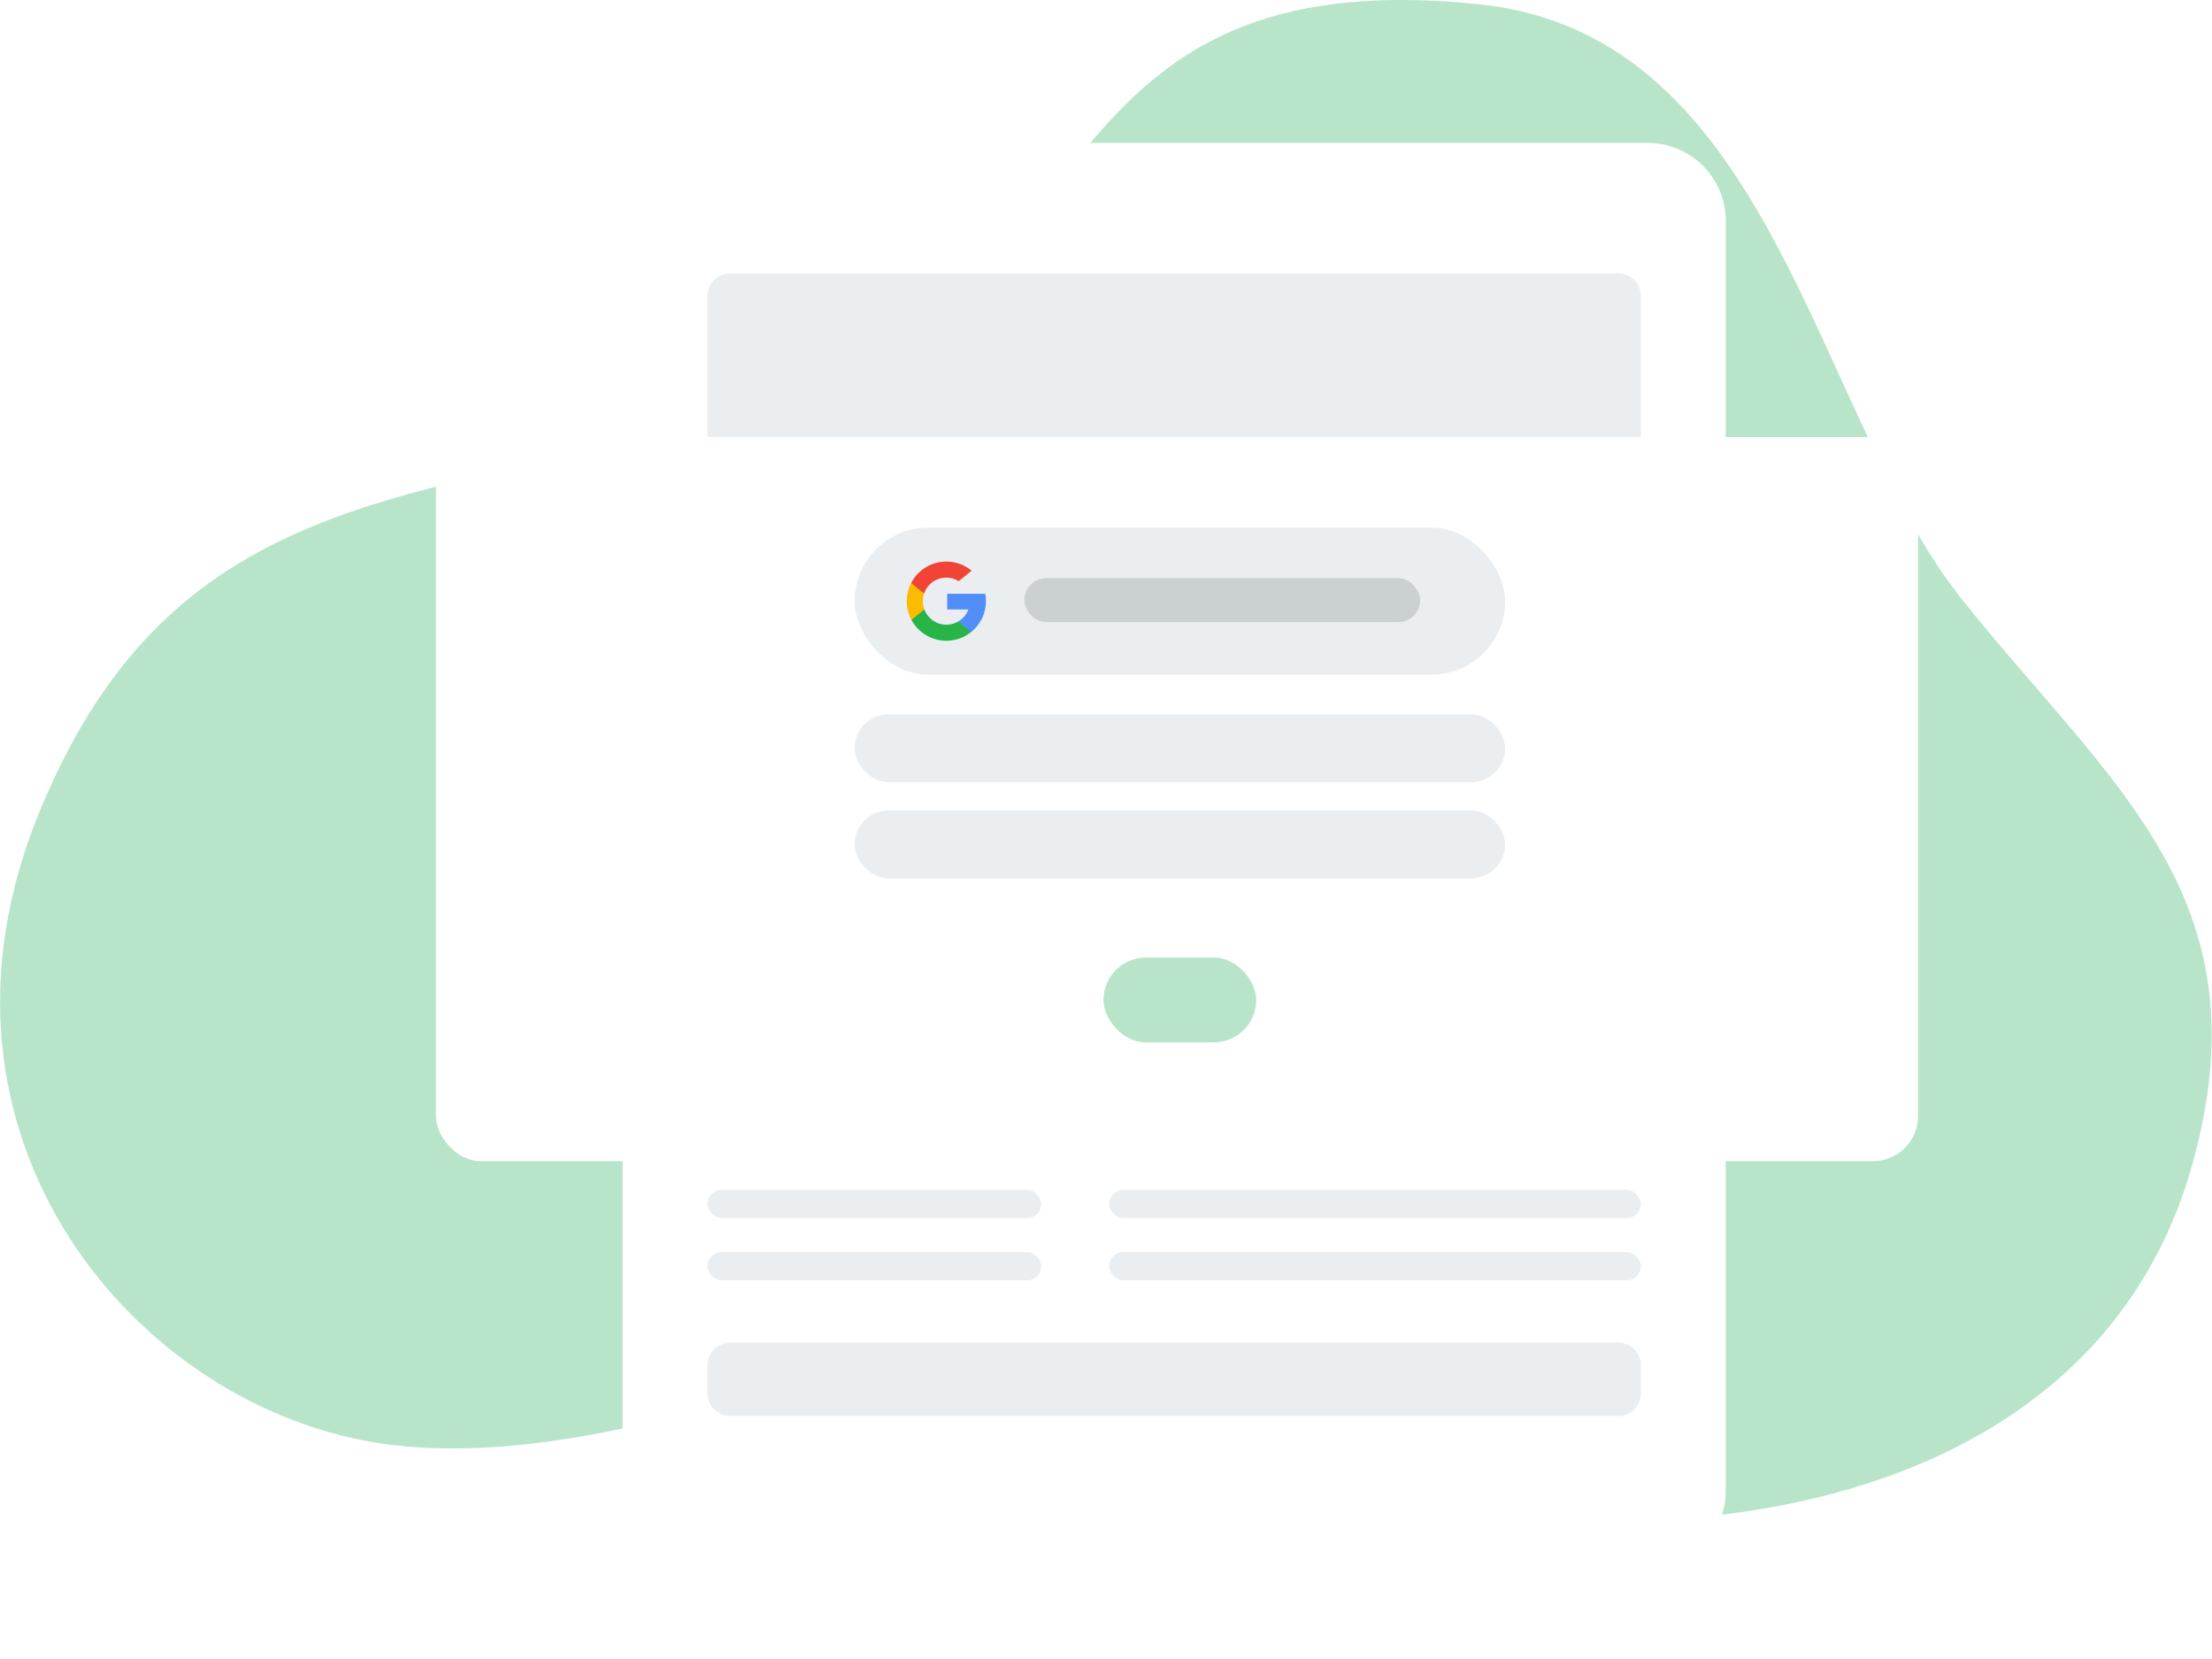<svg width="352" height="264" viewBox="0 0 352 264" fill="none" xmlns="http://www.w3.org/2000/svg">
<path d="M161.312 213.435C182.455 214.619 199.004 239.699 246.716 241.949C294.427 244.2 337.116 227.546 348.89 185.236C360.663 142.925 336.287 125.371 312.431 95.664C288.575 65.957 282.56 5.634 235.463 0.692C162.546 -6.96 176.499 51.104 121.586 65.507C66.672 79.91 27.963 76.76 6.358 128.972C-15.247 181.185 22.102 224.409 61.271 229.796C96.965 234.705 140.287 212.258 161.312 213.435Z" fill="#B8E5CA"/>
<g filter="url(#filter0_d_600_1592)">
<path d="M99.08 31.536C99.08 24.693 104.627 19.146 111.47 19.146H262.232C269.075 19.146 274.622 24.693 274.622 31.536V233.61C274.622 240.453 269.075 246 262.231 246H111.47C104.627 246 99.08 240.453 99.08 233.61V31.536Z" fill="white"/>
</g>
<path d="M112.583 47.108C112.583 45.119 114.196 43.507 116.184 43.507H257.518C259.507 43.507 261.119 45.119 261.119 47.108V81.316C261.119 83.304 259.507 84.917 257.518 84.917H116.184C114.196 84.917 112.583 83.304 112.583 81.316V47.108Z" fill="#EBEEF0"/>
<path d="M112.583 217.248C112.583 215.259 114.196 213.647 116.184 213.647H257.518C259.507 213.647 261.119 215.259 261.119 217.248V221.749C261.119 223.738 259.507 225.35 257.518 225.35H116.184C114.196 225.35 112.583 223.738 112.583 221.749V217.248Z" fill="#EBEEF0"/>
<rect x="176.499" y="169.537" width="48.612" height="12.603" rx="6.301" fill="#EBEEF0"/>
<rect x="176.499" y="189.341" width="84.62" height="4.501" rx="2.251" fill="#EBEEF0"/>
<rect x="112.583" y="189.341" width="53.113" height="4.501" rx="2.251" fill="#EBEEF0"/>
<rect x="112.583" y="179.439" width="53.113" height="4.501" rx="2.251" fill="#EBEEF0"/>
<rect x="112.583" y="199.244" width="53.113" height="4.501" rx="2.251" fill="#EBEEF0"/>
<rect x="112.583" y="169.537" width="53.113" height="4.501" rx="2.251" fill="#EBEEF0"/>
<rect x="176.499" y="199.244" width="84.62" height="4.501" rx="2.251" fill="#EBEEF0"/>
<g filter="url(#filter1_d_600_1592)">
<rect x="69.373" y="65.957" width="235.856" height="115.227" rx="7.202" fill="white"/>
</g>
<rect x="135.989" y="113.668" width="103.525" height="10.803" rx="5.401" fill="#EBEEF0"/>
<rect x="135.989" y="83.961" width="103.525" height="23.406" rx="11.703" fill="#EBEEF0"/>
<rect x="163" y="92" width="63" height="7" rx="3.5" fill="#CBD0D3"/>
<g clip-path="url(#clip0_600_1592)">
<path d="M147.084 96.979L146.645 98.617L145.042 98.65C144.562 97.762 144.291 96.745 144.291 95.664C144.291 94.619 144.545 93.634 144.995 92.766H144.995L146.423 93.028L147.048 94.447C146.917 94.828 146.846 95.238 146.846 95.664C146.846 96.127 146.93 96.57 147.084 96.979Z" fill="#FBBB00"/>
<path d="M156.783 94.487C156.856 94.868 156.893 95.262 156.893 95.664C156.893 96.115 156.846 96.555 156.756 96.98C156.449 98.424 155.647 99.686 154.537 100.578L154.537 100.578L152.739 100.486L152.484 98.898C153.221 98.466 153.797 97.789 154.1 96.98H150.73V94.487H154.149H156.783Z" fill="#518EF8"/>
<path d="M154.537 100.578L154.537 100.578C153.457 101.446 152.085 101.966 150.592 101.966C148.192 101.966 146.106 100.624 145.042 98.65L147.084 96.979C147.616 98.399 148.986 99.41 150.592 99.41C151.282 99.41 151.929 99.224 152.484 98.898L154.537 100.578Z" fill="#28B446"/>
<path d="M154.614 90.813L152.573 92.485C151.998 92.126 151.319 91.918 150.592 91.918C148.949 91.918 147.554 92.976 147.048 94.447L144.995 92.766H144.995C146.044 90.744 148.157 89.363 150.592 89.363C152.121 89.363 153.523 89.907 154.614 90.813Z" fill="#F14336"/>
</g>
<rect x="135.989" y="128.972" width="103.525" height="10.803" rx="5.401" fill="#EBEEF0"/>
<rect x="175.598" y="152.378" width="24.306" height="13.503" rx="6.752" fill="#B8E5CA"/>
<defs>
<filter id="filter0_d_600_1592" x="84.677" y="8.343" width="204.349" height="255.661" filterUnits="userSpaceOnUse" color-interpolation-filters="sRGB">
<feFlood flood-opacity="0" result="BackgroundImageFix"/>
<feColorMatrix in="SourceAlpha" type="matrix" values="0 0 0 0 0 0 0 0 0 0 0 0 0 0 0 0 0 0 127 0" result="hardAlpha"/>
<feOffset dy="3.601"/>
<feGaussianBlur stdDeviation="7.202"/>
<feComposite in2="hardAlpha" operator="out"/>
<feColorMatrix type="matrix" values="0 0 0 0 0 0 0 0 0 0 0 0 0 0 0 0 0 0 0.15 0"/>
<feBlend mode="normal" in2="BackgroundImageFix" result="effect1_dropShadow_600_1592"/>
<feBlend mode="normal" in="SourceGraphic" in2="effect1_dropShadow_600_1592" result="shape"/>
</filter>
<filter id="filter1_d_600_1592" x="54.97" y="55.154" width="264.663" height="144.034" filterUnits="userSpaceOnUse" color-interpolation-filters="sRGB">
<feFlood flood-opacity="0" result="BackgroundImageFix"/>
<feColorMatrix in="SourceAlpha" type="matrix" values="0 0 0 0 0 0 0 0 0 0 0 0 0 0 0 0 0 0 127 0" result="hardAlpha"/>
<feOffset dy="3.601"/>
<feGaussianBlur stdDeviation="7.202"/>
<feComposite in2="hardAlpha" operator="out"/>
<feColorMatrix type="matrix" values="0 0 0 0 0 0 0 0 0 0 0 0 0 0 0 0 0 0 0.15 0"/>
<feBlend mode="normal" in2="BackgroundImageFix" result="effect1_dropShadow_600_1592"/>
<feBlend mode="normal" in="SourceGraphic" in2="effect1_dropShadow_600_1592" result="shape"/>
</filter>
<clipPath id="clip0_600_1592">
<rect width="12.603" height="12.603" fill="white" transform="translate(144.291 89.363)"/>
</clipPath>
</defs>
</svg>

